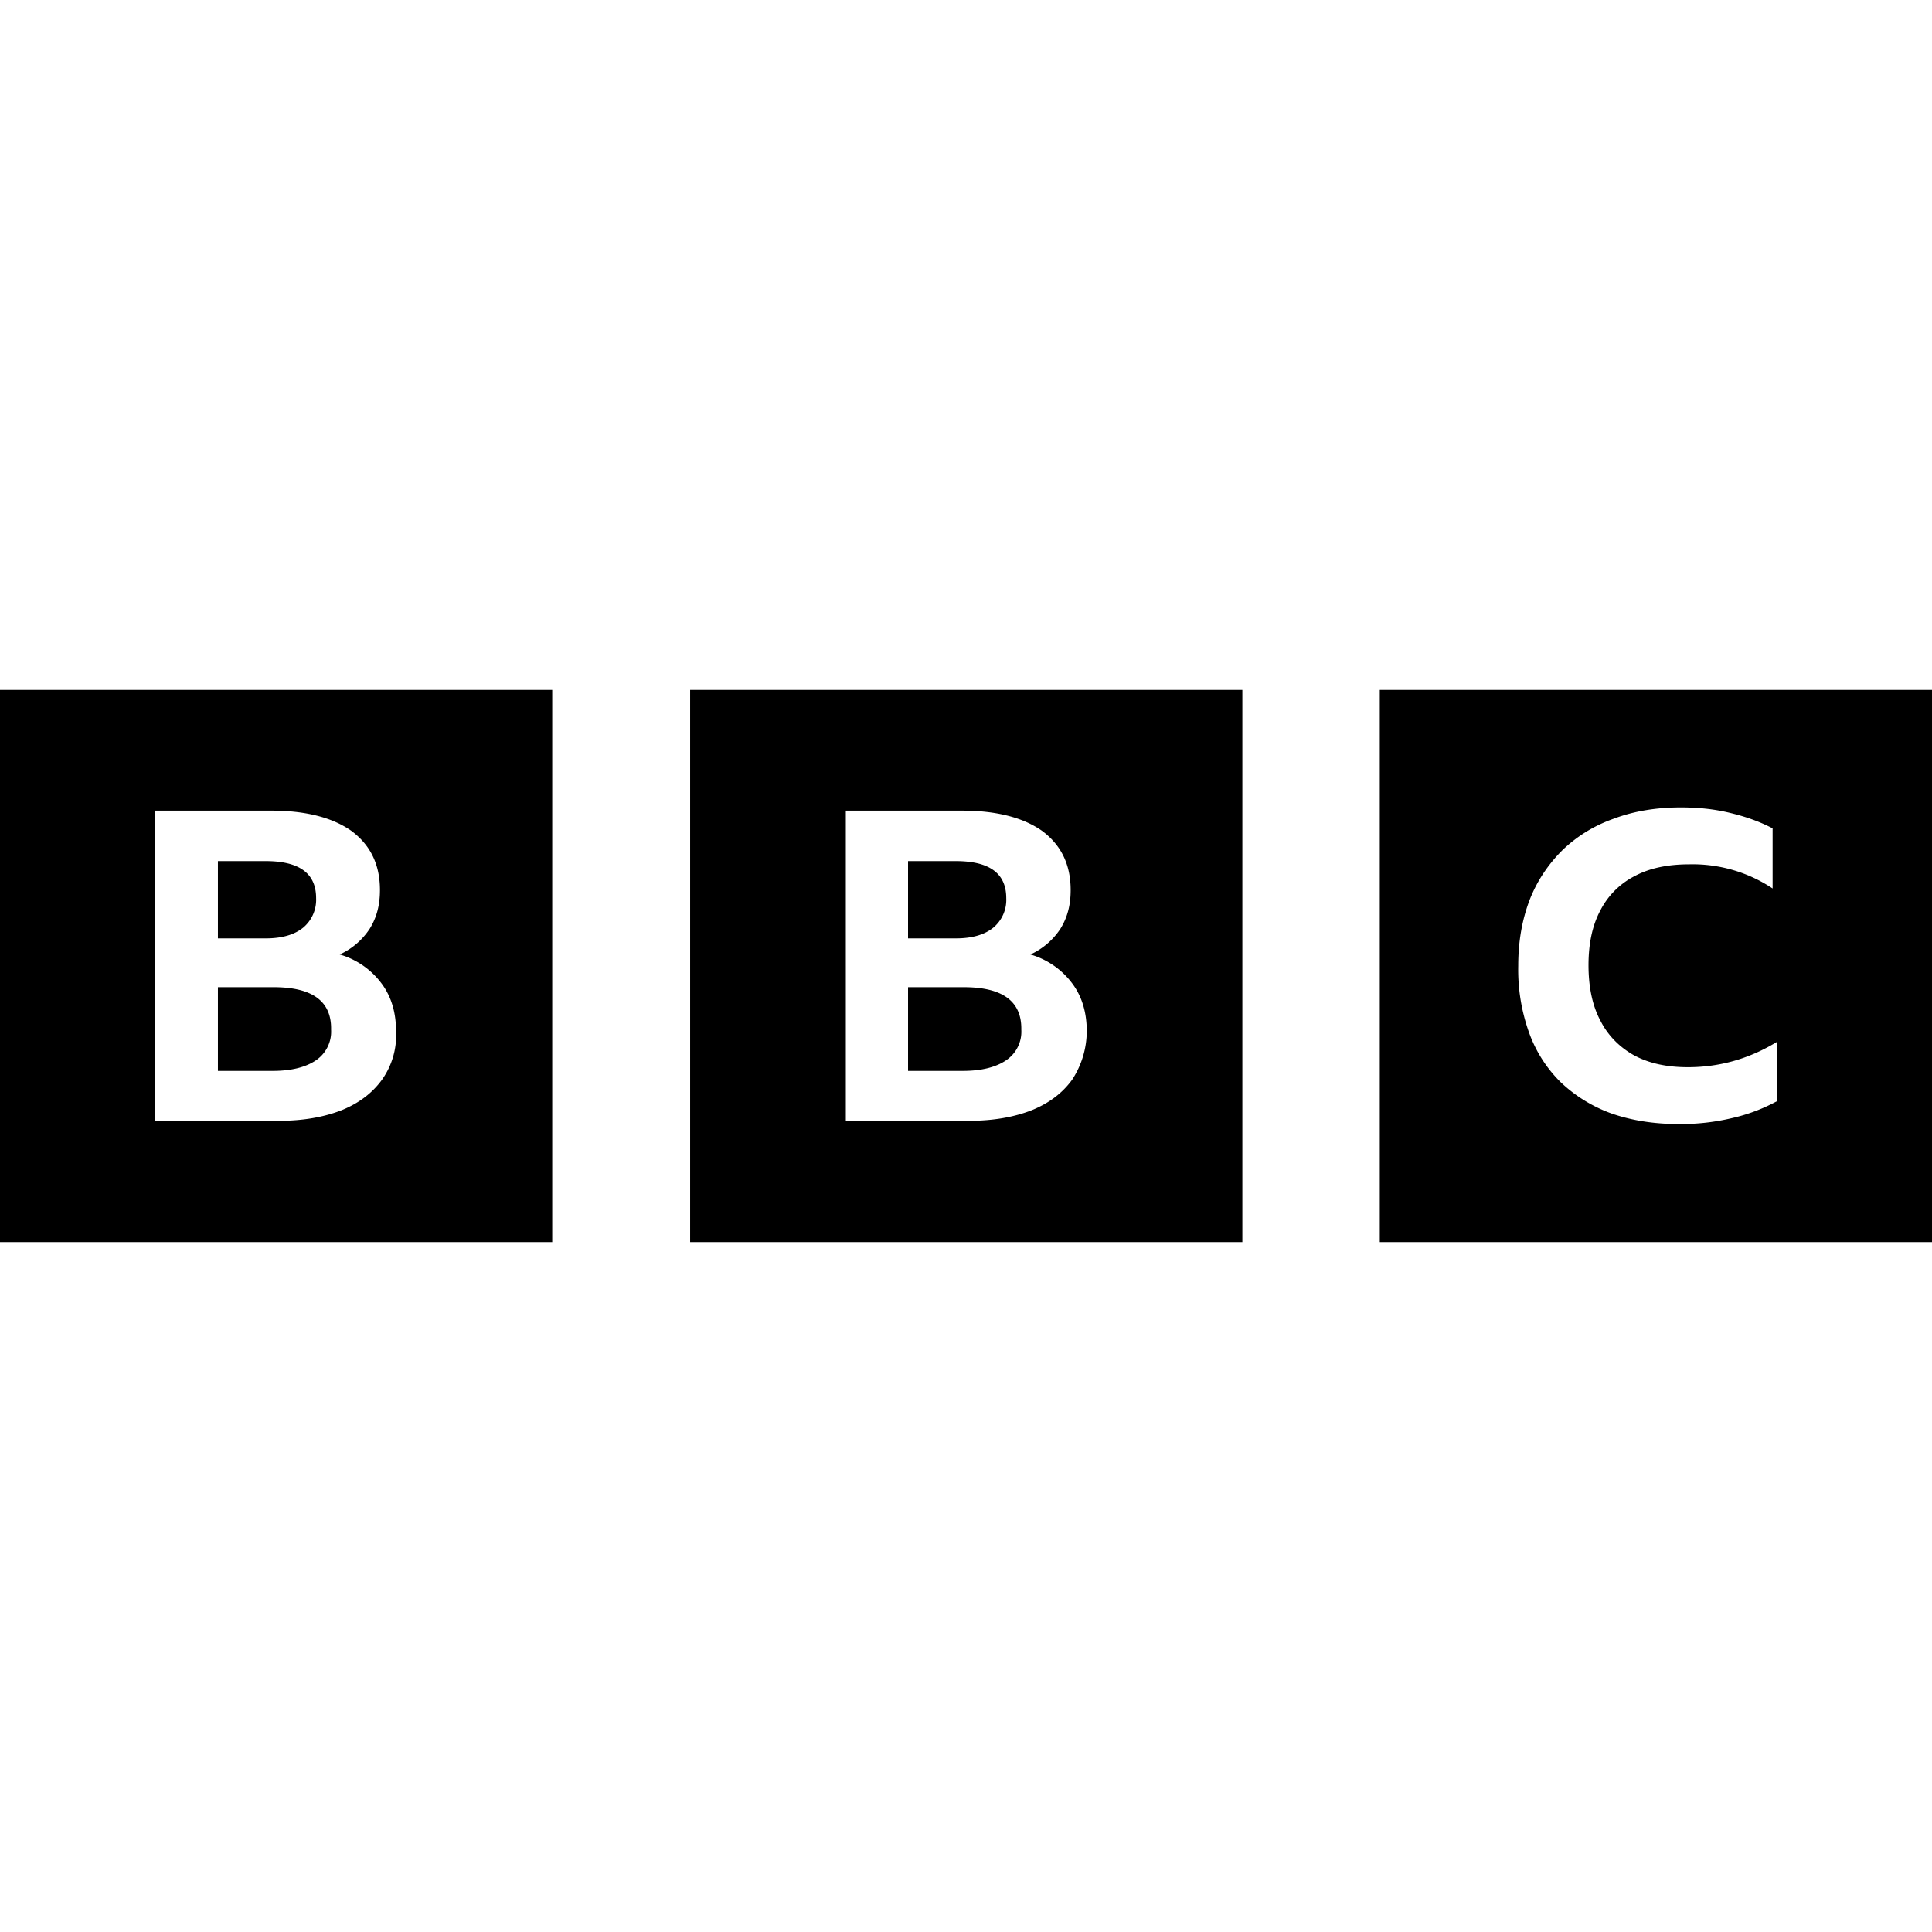 <svg style="enable-background:new 0 0 360 102.9" width="24" height="24" xmlns="http://www.w3.org/2000/svg"><path d="M0 15.43h6.86V8.57H0v6.86Zm4.747-2.02c-.12.167-.287.293-.5.38-.22.087-.48.133-.78.133h-1.54V10.07h1.446c.427 0 .76.087.994.253.233.174.353.414.353.734 0 .186-.04.34-.127.48a.882.882 0 0 1-.373.32.99.99 0 0 1 .52.36c.12.16.18.36.18.593a.952.952 0 0 1-.173.6Zm-.98-1.887a.452.452 0 0 0 .16-.366c0-.307-.207-.46-.627-.46h-.593v.96H3.3c.207 0 .36-.047.467-.134Zm-.367.74h-.693v1.04h.68c.233 0 .413-.046.54-.133a.43.43 0 0 0 .186-.38c.007-.353-.233-.527-.713-.527Zm5.173 3.167h6.86V8.57h-6.86v6.86Zm4.747-2.02c-.12.167-.287.293-.5.38-.22.087-.48.133-.78.133h-1.533V10.07h1.446c.427 0 .76.087.994.253.233.174.353.414.353.734 0 .186-.04.34-.127.48a.882.882 0 0 1-.373.32.99.99 0 0 1 .52.36c.12.16.18.36.18.593a1.107 1.107 0 0 1-.18.6Zm-.98-1.887a.449.449 0 0 0 .16-.366c0-.307-.207-.46-.627-.46h-.593v.96h.593c.207 0 .36-.047.467-.134Zm-.367.74h-.693v1.04h.68c.233 0 .413-.046.54-.133a.428.428 0 0 0 .187-.38c.006-.353-.234-.527-.714-.527Zm5.167 3.167H24V8.57h-6.86v6.86Zm4.927-1.747a2.17 2.17 0 0 1-.554.207 2.737 2.737 0 0 1-.666.073c-.307 0-.587-.046-.834-.133a1.8 1.8 0 0 1-.626-.387 1.64 1.64 0 0 1-.394-.62 2.317 2.317 0 0 1-.133-.826c0-.3.047-.567.14-.814.093-.24.233-.446.407-.62.18-.173.393-.306.64-.393.246-.093.526-.14.833-.14.213 0 .413.02.607.067.193.046.366.106.533.193v.747a1.792 1.792 0 0 0-1.033-.3c-.267 0-.494.046-.68.146a.979.979 0 0 0-.427.427c-.1.187-.147.413-.147.68 0 .267.047.5.147.687.093.186.24.333.42.433.187.1.407.147.667.147.4 0 .766-.107 1.106-.314v.74h-.006Z" style="fill-rule:evenodd;clip-rule:evenodd"/></svg>
